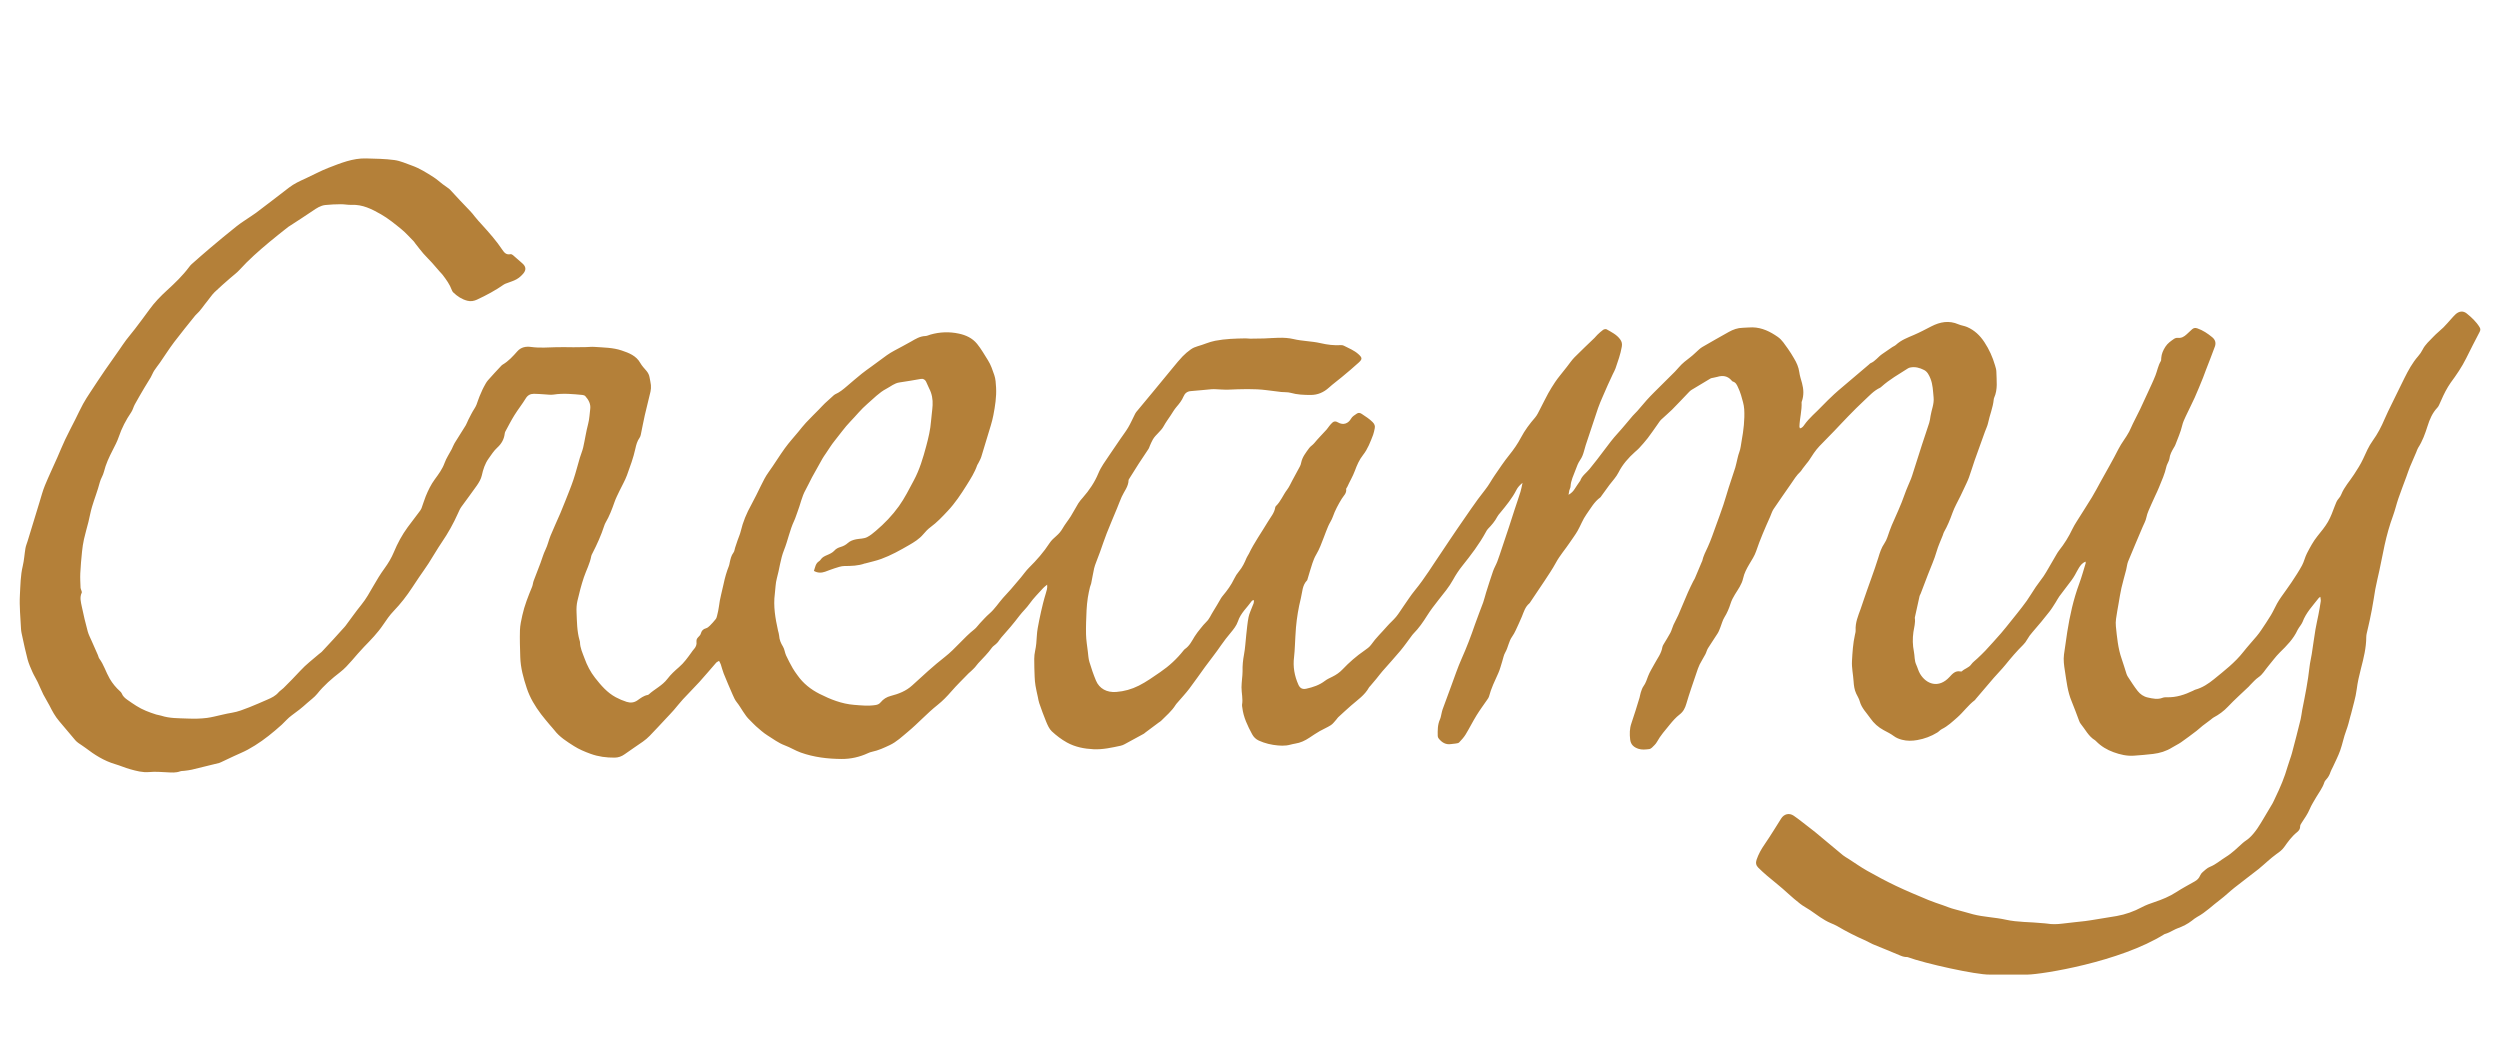 <?xml version="1.0" encoding="utf-8"?>
<!-- Generator: Adobe Illustrator 25.4.1, SVG Export Plug-In . SVG Version: 6.00 Build 0)  -->
<svg version="1.1" id="Layer_1" xmlns="http://www.w3.org/2000/svg" xmlns:xlink="http://www.w3.org/1999/xlink" x="0px" y="0px"
	 viewBox="0 0 443.906 188.999" style="enable-background:new 0 0 443.906 188.999;" xml:space="preserve">
<style type="text/css">
	.st0{fill:#EFEDE6;}
	.st1{fill:#EFEDE5;}
	.st2{fill:#B48039;}
	.st3{fill:#AD8246;}
	.st4{fill:none;stroke:#B48039;stroke-width:0.999;stroke-miterlimit:10;}
	.st5{fill:#FF00FF;}
	.st6{fill:#00FFFF;}
	.st7{fill:#606060;}
	.st8{fill:#A7834F;}
</style>
<g id="Bittercube-Flavors-24_00000017475970479817629760000003296150728680224147_">
	<g>
		<path class="st2" d="M412.003,105.972c-0.15,0.11-0.227,0.144-0.272,0.202
			c-1.052,1.361-2.273,2.607-2.887,4.267c-0.086,0.231-0.247,0.435-0.382,0.647
			c-0.165,0.259-0.375,0.496-0.501,0.772c-0.726,1.584-1.915,2.784-3.14,3.98
			c-0.772,0.754-1.395,1.659-2.1,2.483c-0.555,0.649-0.947,1.422-1.697,1.926
			c-0.549,0.369-0.983,0.907-1.466,1.373c-0.1,0.097-0.182,0.213-0.282,0.31
			c-1.225,1.173-2.5,2.298-3.661,3.531c-0.763,0.81-1.621,1.432-2.586,1.947
			c-0.17,0.09-0.307,0.24-0.463,0.357c-0.489,0.368-0.988,0.724-1.469,1.102
			c-0.371,0.291-0.707,0.627-1.083,0.912c-0.905,0.686-1.811,1.373-2.743,2.022
			c-0.501,0.348-1.069,0.599-1.587,0.926c-1.036,0.653-2.177,0.996-3.375,1.14
			c-1.135,0.137-2.275,0.228-3.416,0.31c-1.249,0.089-2.446-0.2-3.606-0.619
			c-1.165-0.421-2.216-1.049-3.092-1.944c-0.059-0.06-0.115-0.128-0.185-0.17
			c-1.178-0.702-1.739-1.942-2.57-2.946c-0.121-0.147-0.199-0.337-0.269-0.518
			c-0.44-1.144-0.839-2.305-1.316-3.433c-0.736-1.741-0.919-3.597-1.207-5.432
			c-0.151-0.965-0.29-1.939-0.159-2.919c0.177-1.328,0.368-2.654,0.576-3.977
			c0.46-2.928,1.1-5.809,2.132-8.598c0.435-1.174,0.76-2.389,1.131-3.587
			c0.022-0.071,0.003-0.155,0.003-0.309c-0.578,0.204-0.888,0.628-1.168,1.058
			c-0.274,0.42-0.482,0.881-0.735,1.315c-0.182,0.313-0.373,0.623-0.59,0.913
			c-0.718,0.96-1.459,1.903-2.171,2.868c-0.247,0.335-0.427,0.718-0.654,1.068
			c-0.362,0.561-0.702,1.142-1.116,1.663c-0.969,1.223-1.946,2.443-2.984,3.606
			c-0.376,0.421-0.693,0.853-0.967,1.338c-0.19,0.337-0.425,0.665-0.701,0.936
			c-1.137,1.118-2.166,2.327-3.168,3.565c-0.649,0.802-1.386,1.532-2.062,2.312
			c-1.076,1.242-2.135,2.5-3.201,3.752c-0.054,0.064-0.09,0.149-0.154,0.197
			c-1.188,0.884-2.029,2.12-3.138,3.088c-0.86,0.75-1.68,1.54-2.722,2.052
			c-0.294,0.145-0.516,0.43-0.8,0.605c-1.103,0.679-2.301,1.127-3.576,1.347
			c-0.906,0.156-1.818,0.179-2.719-0.061c-0.513-0.137-0.988-0.318-1.433-0.65
			c-0.553-0.414-1.188-0.723-1.801-1.051c-0.956-0.512-1.76-1.234-2.356-2.099
			c-0.672-0.976-1.574-1.818-1.896-3.03c-0.127-0.478-0.415-0.912-0.628-1.367
			c-0.326-0.696-0.419-1.45-0.466-2.197c-0.074-1.195-0.349-2.371-0.282-3.58
			c0.087-1.558,0.179-3.113,0.521-4.642c0.061-0.272,0.142-0.553,0.127-0.825
			c-0.074-1.355,0.443-2.563,0.892-3.791c0.211-0.576,0.394-1.162,0.593-1.743
			c0.189-0.552,0.379-1.103,0.573-1.652c0.241-0.684,0.492-1.364,0.73-2.049
			c0.421-1.212,0.871-2.415,1.239-3.643c0.266-0.889,0.548-1.776,1.07-2.532
			c0.477-0.691,0.645-1.476,0.932-2.227c0.129-0.338,0.248-0.68,0.391-1.012
			c0.786-1.816,1.642-3.6,2.286-5.477c0.324-0.944,0.76-1.85,1.131-2.778
			c0.144-0.361,0.253-0.737,0.371-1.108c0.534-1.671,1.059-3.345,1.6-5.014
			c0.411-1.269,0.855-2.527,1.257-3.798c0.125-0.394,0.172-0.813,0.237-1.224
			c0.174-1.095,0.659-2.131,0.543-3.285c-0.114-1.134-0.125-2.287-0.561-3.358
			c-0.24-0.59-0.538-1.215-1.121-1.515c-0.772-0.397-1.616-0.638-2.511-0.438
			c-0.134,0.03-0.27,0.086-0.386,0.16c-1.596,1.018-3.248,1.956-4.668,3.228
			c-0.083,0.074-0.167,0.157-0.266,0.202c-1.117,0.514-1.912,1.436-2.791,2.242
			c-0.985,0.903-1.918,1.863-2.854,2.817c-0.84,0.856-1.648,1.743-2.48,2.606
			c-0.871,0.904-1.765,1.786-2.629,2.696c-0.731,0.771-1.299,1.668-1.869,2.561
			c-0.118,0.184-0.271,0.346-0.407,0.519c-0.238,0.305-0.478,0.61-0.712,0.918
			c-0.135,0.178-0.234,0.392-0.396,0.54c-0.689,0.63-1.164,1.418-1.684,2.176
			c-1.022,1.491-2.077,2.96-3.081,4.464c-0.275,0.411-0.412,0.914-0.616,1.373
			c-0.897,2.011-1.781,4.024-2.483,6.118c-0.271,0.807-0.767,1.545-1.206,2.287
			c-0.471,0.797-0.902,1.596-1.1,2.518c-0.231,1.075-0.898,1.954-1.458,2.871
			c-0.32,0.524-0.59,1.035-0.779,1.636c-0.262,0.831-0.608,1.653-1.084,2.416
			c-0.332,0.532-0.477,1.178-0.716,1.769c-0.145,0.359-0.271,0.735-0.474,1.06
			c-0.561,0.898-1.173,1.764-1.731,2.665c-0.202,0.326-0.28,0.727-0.461,1.07
			c-0.324,0.614-0.711,1.195-1.017,1.817c-0.233,0.474-0.395,0.984-0.564,1.487
			c-0.612,1.821-1.262,3.633-1.798,5.477c-0.229,0.787-0.535,1.403-1.204,1.917
			c-0.654,0.503-1.215,1.146-1.741,1.79c-0.808,0.989-1.66,1.948-2.282,3.082
			c-0.21,0.382-0.564,0.691-0.88,1.004c-0.131,0.13-0.331,0.242-0.511,0.263
			c-0.634,0.073-1.279,0.153-1.903-0.059c-0.791-0.269-1.351-0.726-1.454-1.643
			c-0.11-0.984-0.114-1.93,0.222-2.888c0.525-1.501,0.973-3.029,1.444-4.549
			c0.091-0.292,0.112-0.607,0.212-0.896c0.135-0.391,0.252-0.813,0.491-1.137
			c0.41-0.554,0.584-1.184,0.825-1.807c0.288-0.746,0.736-1.429,1.114-2.14
			c0.52-0.979,1.238-1.863,1.413-3.007c0.028-0.184,0.144-0.36,0.241-0.526
			c0.393-0.671,0.822-1.322,1.183-2.01c0.231-0.44,0.34-0.942,0.546-1.398
			c0.262-0.582,0.591-1.135,0.846-1.719c0.588-1.347,1.138-2.71,1.724-4.058
			c0.288-0.664,0.619-1.31,0.936-1.961c0.085-0.175,0.21-0.333,0.286-0.511
			c0.415-0.972,0.821-1.948,1.231-2.922c0.022-0.051,0.064-0.097,0.075-0.149
			c0.194-0.909,0.629-1.714,1.013-2.551c0.555-1.213,0.973-2.49,1.434-3.745
			c0.452-1.231,0.902-2.463,1.32-3.706c0.336-1.002,0.613-2.024,0.934-3.03
			c0.382-1.195,0.787-2.383,1.175-3.576c0.077-0.237,0.122-0.485,0.185-0.728
			c0.176-0.67,0.279-1.352,0.529-2.012c0.243-0.642,0.296-1.358,0.421-2.043
			c0.335-1.846,0.562-3.709,0.452-5.582c-0.05-0.844-0.338-1.68-0.565-2.506
			c-0.132-0.48-0.34-0.943-0.546-1.399c-0.195-0.432-0.395-0.872-0.925-1.014
			c-0.093-0.025-0.169-0.137-0.241-0.219c-0.696-0.789-1.552-0.894-2.509-0.604
			c-0.212,0.064-0.434,0.095-0.65,0.146c-0.189,0.045-0.4,0.056-0.561,0.15
			c-1.128,0.662-2.248,1.339-3.364,2.02c-0.165,0.101-0.312,0.238-0.447,0.379
			c-1.006,1.045-1.991,2.11-3.015,3.137c-0.61,0.612-1.292,1.153-1.914,1.754
			c-0.256,0.247-0.444,0.566-0.654,0.859c-0.581,0.81-1.134,1.641-1.741,2.431
			c-0.475,0.618-1.005,1.195-1.528,1.775c-0.223,0.247-0.487,0.457-0.736,0.679
			c-1.173,1.05-2.211,2.225-2.917,3.63c-0.424,0.844-1.066,1.488-1.615,2.219
			c-0.485,0.645-0.95,1.306-1.424,1.96c-0.065,0.09-0.115,0.202-0.201,0.264
			c-1.092,0.785-1.715,1.968-2.47,3.018c-0.642,0.894-1.021,1.973-1.573,2.937
			c-0.4,0.698-0.895,1.342-1.342,2.013c-0.818,1.227-1.803,2.334-2.511,3.646
			c-0.595,1.101-1.308,2.14-1.994,3.19c-0.823,1.258-1.673,2.499-2.512,3.746
			c-0.062,0.092-0.115,0.198-0.198,0.267c-0.748,0.623-0.991,1.527-1.338,2.375
			c-0.169,0.412-0.344,0.823-0.538,1.223c-0.376,0.774-0.681,1.604-1.176,2.295
			c-0.622,0.868-0.706,1.932-1.232,2.827c-0.275,0.468-0.359,1.049-0.531,1.578
			c-0.223,0.688-0.389,1.403-0.685,2.058c-0.621,1.372-1.282,2.723-1.665,4.189
			c-0.047,0.181-0.173,0.347-0.281,0.506c-0.643,0.945-1.331,1.861-1.929,2.833
			c-0.684,1.111-1.264,2.287-1.943,3.401c-0.314,0.514-0.735,0.97-1.153,1.409
			c-0.132,0.138-0.407,0.156-0.622,0.195c-0.274,0.05-0.555,0.057-0.831,0.098
			c-0.933,0.139-1.608-0.294-2.162-0.978c-0.099-0.122-0.178-0.299-0.181-0.453
			c-0.019-1.005-0.036-2.008,0.396-2.961c0.158-0.349,0.2-0.75,0.296-1.126
			c0.055-0.216,0.097-0.437,0.173-0.646c0.505-1.386,1.013-2.771,1.529-4.153
			c0.603-1.615,1.141-3.261,1.843-4.832c0.891-1.992,1.666-4.02,2.37-6.083
			c0.45-1.32,0.99-2.609,1.463-3.921c0.207-0.575,0.334-1.178,0.519-1.762
			c0.404-1.277,0.802-2.557,1.244-3.822c0.2-0.572,0.526-1.099,0.741-1.667
			c0.315-0.832,0.584-1.682,0.868-2.526c0.409-1.217,0.819-2.434,1.221-3.653
			c0.331-1.006,0.647-2.018,0.977-3.025c0.347-1.06,0.718-2.113,1.05-3.179
			c0.147-0.473,0.224-0.968,0.366-1.603c-0.501,0.419-0.846,0.789-1.076,1.243
			c-0.761,1.506-1.83,2.79-2.891,4.082c-0.177,0.215-0.374,0.425-0.501,0.669
			c-0.428,0.822-1.017,1.514-1.661,2.169c-0.153,0.156-0.265,0.359-0.371,0.554
			c-1.174,2.173-2.672,4.116-4.207,6.04c-0.607,0.761-1.152,1.585-1.619,2.439
			c-0.717,1.312-1.677,2.433-2.592,3.595c-0.707,0.898-1.411,1.808-2.017,2.775
			c-0.715,1.142-1.471,2.24-2.422,3.197c-0.079,0.079-0.152,0.164-0.219,0.254
			c-0.701,0.933-1.363,1.899-2.109,2.795c-1.031,1.238-2.129,2.419-3.187,3.635
			c-0.383,0.44-0.727,0.914-1.098,1.365c-0.351,0.428-0.714,0.846-1.072,1.268
			c-0.072,0.085-0.165,0.158-0.218,0.254c-0.757,1.376-2.046,2.222-3.186,3.218
			c-0.776,0.678-1.532,1.379-2.291,2.077c-0.121,0.112-0.2,0.268-0.313,0.39
			c-0.317,0.343-0.593,0.754-0.973,1.002c-0.629,0.41-1.34,0.69-1.992,1.067
			c-0.626,0.361-1.227,0.767-1.829,1.168c-0.775,0.517-1.592,0.909-2.527,1.047
			c-0.523,0.078-1.032,0.267-1.556,0.327c-0.492,0.057-0.999,0.044-1.495,0.001
			c-1.173-0.102-2.309-0.369-3.389-0.857c-0.533-0.241-0.929-0.629-1.197-1.127
			c-0.808-1.501-1.555-3.029-1.75-4.757c-0.019-0.166-0.072-0.34-0.044-0.499
			c0.182-1.039-0.098-2.059-0.098-3.089c-0-0.499,0.062-0.998,0.097-1.497
			c0.032-0.446,0.102-0.892,0.091-1.336c-0.024-1.009,0.067-1.994,0.258-2.991
			c0.219-1.145,0.264-2.323,0.397-3.484c0.121-1.054,0.207-2.116,0.41-3.155
			c0.127-0.647,0.449-1.255,0.67-1.886c0.123-0.351,0.377-0.68,0.242-1.155
			c-0.142,0.068-0.271,0.087-0.323,0.161c-0.847,1.193-1.991,2.161-2.475,3.635
			c-0.243,0.74-0.782,1.412-1.292,2.028c-0.588,0.71-1.161,1.417-1.681,2.183
			c-0.905,1.336-1.923,2.595-2.878,3.898c-0.938,1.28-1.83,2.594-2.791,3.855
			c-0.64,0.84-1.368,1.613-2.056,2.417c-0.127,0.149-0.268,0.29-0.37,0.455
			c-0.682,1.11-1.689,1.923-2.585,2.836c-0.115,0.117-0.272,0.191-0.406,0.29
			c-0.782,0.582-1.564,1.165-2.345,1.749c-0.111,0.083-0.209,0.19-0.329,0.256
			c-1.125,0.619-2.251,1.236-3.383,1.842c-0.22,0.118-0.458,0.222-0.7,0.273
			c-1.586,0.337-3.18,0.702-4.809,0.626c-1.65-0.077-3.287-0.392-4.742-1.2
			c-0.965-0.536-1.871-1.225-2.68-1.978c-0.467-0.435-0.75-1.108-1.008-1.719
			c-0.455-1.079-0.837-2.19-1.227-3.295c-0.12-0.339-0.167-0.704-0.243-1.059
			c-0.146-0.681-0.311-1.359-0.424-2.045c-0.086-0.521-0.129-1.051-0.15-1.579
			c-0.042-1.058-0.074-2.117-0.072-3.175c0.001-0.47,0.053-0.949,0.154-1.409
			c0.193-0.878,0.263-1.759,0.305-2.657c0.044-0.939,0.247-1.874,0.427-2.801
			c0.197-1.012,0.438-2.017,0.681-3.02c0.144-0.593,0.325-1.178,0.495-1.765
			c0.129-0.446,0.305-0.884,0.227-1.521c-0.296,0.252-0.521,0.404-0.697,0.599
			c-0.82,0.912-1.711,1.776-2.412,2.773c-0.548,0.781-1.251,1.407-1.813,2.15
			c-1.011,1.338-2.094,2.608-3.213,3.853c-0.221,0.246-0.387,0.541-0.593,0.801
			c-0.117,0.147-0.263,0.273-0.402,0.401c-0.225,0.206-0.504,0.371-0.675,0.613
			c-0.711,1.008-1.598,1.857-2.427,2.758c-0.207,0.225-0.373,0.488-0.579,0.715
			c-0.221,0.244-0.463,0.468-0.702,0.695c-0.141,0.134-0.302,0.249-0.437,0.389
			c-1.028,1.063-2.095,2.093-3.062,3.209c-0.754,0.87-1.546,1.69-2.443,2.401
			c-1.863,1.477-3.452,3.255-5.275,4.768c-1.024,0.85-2.004,1.794-3.228,2.37
			c-1.008,0.474-2.023,0.947-3.129,1.175c-0.244,0.05-0.486,0.138-0.713,0.243
			c-1.492,0.691-3.064,1.048-4.7,1.037c-2.47-0.017-4.912-0.306-7.251-1.141
			c-0.966-0.345-1.851-0.912-2.814-1.267c-1.148-0.424-2.1-1.162-3.115-1.793
			c-0.727-0.452-1.365-1.051-2.019-1.612c-0.378-0.325-0.696-0.718-1.063-1.057
			c-0.998-0.92-1.524-2.183-2.36-3.223c-0.308-0.384-0.515-0.861-0.716-1.318
			c-0.549-1.251-1.085-2.507-1.596-3.774c-0.208-0.516-0.33-1.067-0.508-1.596
			c-0.068-0.202-0.187-0.388-0.313-0.641c-0.214,0.136-0.402,0.205-0.518,0.337
			c-0.993,1.128-1.954,2.286-2.964,3.399c-0.953,1.051-1.967,2.045-2.928,3.089
			c-0.566,0.614-1.071,1.283-1.621,1.912c-0.439,0.501-0.903,0.98-1.358,1.467
			c-0.972,1.039-1.936,2.087-2.926,3.108c-0.364,0.376-0.772,0.719-1.199,1.023
			c-1.069,0.76-2.176,1.467-3.236,2.238c-0.548,0.399-1.142,0.605-1.792,0.61
			c-1.457,0.012-2.872-0.167-4.27-0.675c-1.033-0.376-2.043-0.797-2.951-1.376
			c-1.261-0.804-2.556-1.602-3.489-2.83c-0.253-0.333-0.552-0.63-0.819-0.952
			c-0.515-0.621-1.043-1.233-1.529-1.876c-1.065-1.409-1.975-2.915-2.534-4.597
			c-0.599-1.802-1.109-3.635-1.164-5.553c-0.046-1.59-0.106-3.183-0.056-4.771
			c0.028-0.883,0.229-1.768,0.421-2.636c0.387-1.75,1.05-3.409,1.734-5.061
			c0.137-0.331,0.148-0.712,0.273-1.05c0.395-1.07,0.821-2.128,1.224-3.195
			c0.295-0.781,0.51-1.6,0.878-2.345c0.4-0.81,0.57-1.689,0.908-2.509
			c0.552-1.341,1.167-2.656,1.741-3.987c0.309-0.716,0.597-1.441,0.88-2.167
			c0.487-1.247,1.006-2.483,1.431-3.751c0.433-1.292,0.762-2.618,1.15-3.925
			c0.183-0.614,0.449-1.208,0.59-1.83c0.315-1.388,0.514-2.804,0.879-4.177
			c0.233-0.878,0.253-1.765,0.369-2.647c0.117-0.891-0.297-1.633-0.873-2.276
			c-0.115-0.128-0.342-0.197-0.525-0.214c-1.696-0.159-3.389-0.331-5.096-0.065
			c-0.541,0.084-1.112-0.017-1.669-0.043c-0.613-0.029-1.227-0.098-1.84-0.094
			c-0.615,0.004-1.092,0.233-1.447,0.816c-0.622,1.021-1.375,1.96-2.006,2.976
			c-0.586,0.941-1.087,1.935-1.618,2.91c-0.064,0.118-0.099,0.261-0.114,0.396
			c-0.112,0.99-0.591,1.798-1.306,2.447c-0.632,0.574-1.069,1.284-1.555,1.962
			c-0.645,0.9-0.967,1.917-1.205,2.997c-0.139,0.631-0.504,1.242-0.878,1.785
			c-0.88,1.278-1.839,2.502-2.739,3.767c-0.256,0.36-0.438,0.779-0.62,1.186
			c-0.797,1.787-1.744,3.485-2.849,5.104c-0.831,1.218-1.557,2.508-2.357,3.749
			c-0.543,0.842-1.136,1.651-1.699,2.48c-0.408,0.6-0.809,1.205-1.206,1.813
			c-0.976,1.494-2.061,2.895-3.304,4.186c-0.711,0.738-1.302,1.603-1.878,2.457
			c-0.974,1.444-2.182,2.673-3.387,3.913c-0.756,0.778-1.45,1.618-2.167,2.434
			c-0.644,0.733-1.289,1.45-2.074,2.055c-1.481,1.141-2.891,2.362-4.069,3.841
			c-0.498,0.624-1.194,1.089-1.791,1.636c-0.862,0.789-1.774,1.51-2.729,2.188
			c-0.651,0.462-1.174,1.102-1.765,1.65c-0.387,0.359-0.791,0.7-1.194,1.042
			c-1.511,1.285-3.107,2.453-4.853,3.398c-0.783,0.424-1.616,0.754-2.424,1.132
			c-0.781,0.364-1.559,0.735-2.339,1.102c-0.099,0.047-0.199,0.099-0.304,0.125
			c-1.622,0.402-3.242,0.808-4.868,1.193c-0.432,0.102-0.88,0.141-1.322,0.202
			c-0.248,0.035-0.516,0.011-0.745,0.094c-0.762,0.28-1.532,0.215-2.319,0.168
			c-1.06-0.063-2.132-0.133-3.184-0.041c-1.183,0.104-2.274-0.199-3.37-0.504
			c-0.912-0.254-1.785-0.644-2.693-0.911c-1.964-0.579-3.644-1.656-5.248-2.883
			c-0.398-0.305-0.834-0.56-1.241-0.853c-0.201-0.145-0.398-0.307-0.558-0.495
			c-0.959-1.126-1.898-2.268-2.86-3.39c-0.717-0.837-1.236-1.788-1.723-2.767
			c-0.335-0.672-0.762-1.299-1.099-1.97c-0.363-0.722-0.655-1.479-1.006-2.207
			c-0.29-0.602-0.653-1.169-0.924-1.778c-0.327-0.736-0.656-1.483-0.866-2.257
			c-0.358-1.319-0.629-2.662-0.924-3.998c-0.102-0.463-0.218-0.931-0.241-1.401
			c-0.098-2.009-0.309-4.027-0.199-6.027c0.095-1.715,0.099-3.455,0.509-5.156
			c0.247-1.025,0.298-2.096,0.476-3.14c0.073-0.426,0.251-0.834,0.379-1.251
			c0.709-2.322,1.414-4.644,2.128-6.965c0.303-0.986,0.563-1.992,0.954-2.943
			c0.69-1.675,1.471-3.313,2.205-4.971c0.463-1.045,0.884-2.111,1.374-3.143
			c0.574-1.209,1.205-2.392,1.806-3.588c0.462-0.918,0.89-1.854,1.381-2.757
			c0.384-0.705,0.827-1.38,1.268-2.053c0.857-1.307,1.719-2.612,2.601-3.902
			c0.85-1.243,1.729-2.466,2.593-3.699c0.399-0.569,0.776-1.155,1.195-1.71
			c0.504-0.667,1.056-1.299,1.562-1.964c0.877-1.153,1.75-2.311,2.599-3.486
			c0.904-1.251,1.972-2.345,3.108-3.383c1.4-1.279,2.768-2.591,3.906-4.119
			c0.133-0.178,0.275-0.356,0.44-0.502c1.086-0.957,2.167-1.92,3.275-2.852
			c1.559-1.311,3.12-2.621,4.717-3.884c0.83-0.657,1.741-1.213,2.615-1.814
			c0.276-0.19,0.562-0.366,0.828-0.568c1.955-1.488,3.916-2.97,5.855-4.478
			c0.915-0.712,1.951-1.177,2.993-1.651c1.344-0.612,2.641-1.337,4.015-1.866
			c2.158-0.831,4.32-1.737,6.701-1.671c1.675,0.047,3.361,0.063,5.016,0.287
			c1.06,0.143,2.079,0.619,3.105,0.981c1.378,0.487,2.607,1.268,3.83,2.046
			c0.586,0.373,1.104,0.852,1.659,1.276c0.287,0.219,0.589,0.42,0.882,0.632
			c0.135,0.098,0.279,0.19,0.391,0.31c1.183,1.263,2.338,2.554,3.556,3.782
			c0.314,0.317,0.574,0.65,0.842,0.997c0.407,0.528,0.872,1.013,1.32,1.509
			c1.272,1.407,2.534,2.823,3.585,4.41c0.341,0.516,0.715,0.925,1.425,0.772
			c0.133-0.029,0.331,0.065,0.447,0.163c0.55,0.462,1.072,0.957,1.622,1.418
			c0.686,0.574,0.797,1.176,0.217,1.863c-0.334,0.395-0.746,0.758-1.193,1.011
			c-0.525,0.298-1.127,0.461-1.695,0.685c-0.181,0.071-0.378,0.121-0.534,0.23
			c-1.511,1.061-3.134,1.927-4.802,2.703c-0.525,0.244-1.1,0.35-1.707,0.193
			c-0.981-0.253-1.781-0.79-2.497-1.474c-0.115-0.11-0.203-0.267-0.258-0.419
			c-0.368-1.01-0.993-1.865-1.634-2.708c-0.151-0.199-0.34-0.369-0.505-0.559
			c-0.456-0.523-0.899-1.058-1.366-1.572c-0.505-0.556-1.051-1.075-1.543-1.642
			c-0.508-0.585-0.972-1.208-1.453-1.817c-0.087-0.109-0.149-0.241-0.246-0.338
			c-0.727-0.731-1.407-1.521-2.202-2.169c-1.165-0.95-2.346-1.919-3.645-2.659
			c-1.591-0.907-3.251-1.757-5.197-1.668c-0.634,0.029-1.275-0.118-1.912-0.112
			c-0.919,0.008-1.841,0.045-2.755,0.14c-0.856,0.09-1.556,0.564-2.256,1.044
			c-1.357,0.929-2.746,1.809-4.123,2.708c-0.07,0.046-0.147,0.083-0.212,0.135
			c-1.111,0.888-2.237,1.759-3.328,2.672c-1.86,1.557-3.688,3.15-5.319,4.958
			c-0.482,0.535-1.087,0.958-1.629,1.439c-0.938,0.831-1.898,1.64-2.795,2.514
			c-0.495,0.482-0.867,1.087-1.314,1.62c-0.658,0.784-1.186,1.676-1.962,2.362
			c-0.063,0.055-0.123,0.115-0.175,0.18c-1.249,1.567-2.527,3.111-3.733,4.71
			c-0.89,1.18-1.68,2.435-2.523,3.65c-0.333,0.48-0.713,0.929-1.026,1.421
			c-0.238,0.373-0.386,0.803-0.608,1.187c-0.363,0.626-0.764,1.23-1.131,1.854
			c-0.578,0.982-1.156,1.965-1.704,2.964c-0.24,0.437-0.344,0.958-0.621,1.365
			c-0.933,1.367-1.687,2.81-2.219,4.383c-0.275,0.813-0.684,1.586-1.077,2.354
			c-0.636,1.239-1.232,2.495-1.559,3.853c-0.157,0.653-0.555,1.189-0.726,1.849
			c-0.382,1.477-0.951,2.905-1.39,4.369c-0.263,0.879-0.414,1.79-0.635,2.682
			c-0.255,1.023-0.56,2.035-0.79,3.063c-0.163,0.727-0.271,1.471-0.347,2.213
			c-0.13,1.277-0.247,2.558-0.308,3.84c-0.041,0.86,0.016,1.725,0.048,2.588
			c0.006,0.157,0.105,0.308,0.148,0.466c0.035,0.128,0.112,0.292,0.065,0.389
			c-0.407,0.827-0.155,1.663,0.006,2.468c0.296,1.477,0.66,2.943,1.05,4.398
			c0.156,0.584,0.451,1.131,0.694,1.69c0.367,0.844,0.747,1.683,1.116,2.526
			c0.09,0.204,0.12,0.447,0.248,0.621c0.806,1.089,1.172,2.404,1.845,3.56
			c0.495,0.85,1.112,1.598,1.846,2.253c0.121,0.108,0.244,0.241,0.3,0.388
			c0.191,0.499,0.576,0.821,0.984,1.115c0.521,0.375,1.058,0.729,1.598,1.076
			c1.088,0.699,2.289,1.145,3.512,1.535c0.292,0.093,0.606,0.115,0.897,0.21
			c1.512,0.495,3.075,0.446,4.637,0.509c1.177,0.048,2.343,0.04,3.508-0.111
			c0.413-0.054,0.822-0.141,1.229-0.229c1.061-0.229,2.113-0.515,3.183-0.687
			c1.091-0.176,2.096-0.587,3.108-0.978c1.092-0.422,2.156-0.916,3.234-1.374
			c0.723-0.307,1.413-0.651,1.943-1.267c0.251-0.291,0.608-0.489,0.881-0.764
			c1-1.009,2.013-2.008,2.968-3.058c1.02-1.122,2.229-2.022,3.365-3.009
			c0.147-0.128,0.325-0.225,0.458-0.365c0.689-0.73,1.371-1.467,2.05-2.207
			c0.565-0.616,1.121-1.239,1.681-1.859c0.168-0.186,0.348-0.364,0.499-0.564
			c0.937-1.247,1.828-2.531,2.811-3.74c0.831-1.022,1.456-2.155,2.106-3.287
			c0.618-1.076,1.255-2.144,1.995-3.154c0.654-0.894,1.241-1.871,1.664-2.892
			c0.654-1.577,1.453-3.055,2.455-4.427c0.672-0.92,1.375-1.818,2.058-2.731
			c0.149-0.199,0.311-0.403,0.397-0.631c0.264-0.699,0.463-1.424,0.745-2.115
			c0.432-1.06,0.927-2.087,1.611-3.02c0.672-0.917,1.351-1.821,1.747-2.928
			c0.305-0.854,0.842-1.625,1.265-2.439c0.179-0.345,0.299-0.725,0.5-1.055
			c0.651-1.066,1.337-2.111,1.989-3.177c0.187-0.307,0.289-0.664,0.457-0.985
			c0.349-0.669,0.674-1.355,1.087-1.983c0.3-0.456,0.474-0.935,0.631-1.445
			c0.154-0.504,0.387-0.984,0.595-1.471c0.131-0.307,0.263-0.617,0.425-0.908
			c0.228-0.41,0.437-0.845,0.74-1.195c0.764-0.884,1.574-1.727,2.369-2.583
			c0.075-0.081,0.162-0.159,0.257-0.214c1.028-0.601,1.814-1.473,2.589-2.348
			c0.67-0.757,1.519-0.907,2.443-0.782c1.535,0.208,3.067,0.083,4.602,0.04
			c0.975-0.027,1.951,0.012,2.927,0.012c0.753-0,1.506-0.013,2.258-0.027
			c0.474-0.009,0.952-0.073,1.422-0.038c1.641,0.12,3.312,0.107,4.887,0.641
			c1.29,0.437,2.582,0.92,3.317,2.242c0.281,0.505,0.709,0.931,1.084,1.382
			c0.294,0.353,0.49,0.739,0.556,1.198c0.064,0.442,0.196,0.876,0.23,1.319
			c0.029,0.383,0.012,0.786-0.073,1.16c-0.322,1.411-0.697,2.81-1.018,4.221
			c-0.259,1.138-0.464,2.289-0.705,3.431c-0.039,0.187-0.102,0.387-0.212,0.538
			c-0.425,0.583-0.606,1.27-0.752,1.942c-0.352,1.617-0.927,3.161-1.488,4.705
			c-0.35,0.962-0.888,1.856-1.328,2.786c-0.31,0.655-0.649,1.302-0.886,1.983
			c-0.44,1.265-0.913,2.51-1.593,3.67c-0.098,0.167-0.171,0.353-0.231,0.538
			c-0.552,1.705-1.288,3.33-2.107,4.92c-0.076,0.148-0.168,0.3-0.196,0.46
			c-0.234,1.333-0.887,2.518-1.313,3.78c-0.463,1.373-0.821,2.785-1.149,4.198
			c-0.15,0.645-0.182,1.336-0.153,2.001c0.072,1.67,0.068,3.353,0.535,4.982
			c0.031,0.107,0.075,0.217,0.076,0.326c0.011,1.035,0.467,1.946,0.807,2.886
			c0.448,1.238,1.047,2.404,1.864,3.445c1.053,1.342,2.156,2.643,3.692,3.463
			c0.613,0.327,1.263,0.607,1.925,0.815c0.654,0.205,1.31,0.16,1.917-0.269
			c0.566-0.4,1.122-0.842,1.841-0.959c0.052-0.009,0.109-0.038,0.148-0.075
			c1.065-0.977,2.426-1.582,3.332-2.779c0.584-0.772,1.317-1.446,2.055-2.081
			c0.882-0.759,1.54-1.687,2.209-2.614c0.131-0.181,0.252-0.372,0.404-0.534
			c0.362-0.389,0.57-0.824,0.494-1.368c-0.008-0.055-0.002-0.111-0.002-0.167
			c0.001-0.576,0.631-0.777,0.762-1.258c0.139-0.509,0.399-0.821,0.927-0.96
			c0.252-0.066,0.489-0.268,0.682-0.46c0.373-0.371,0.727-0.765,1.053-1.178
			c0.131-0.166,0.189-0.402,0.238-0.615c0.125-0.542,0.268-1.085,0.329-1.636
			c0.151-1.36,0.551-2.664,0.828-3.996c0.229-1.099,0.531-2.164,0.948-3.203
			c0.072-0.179,0.09-0.38,0.133-0.57c0.143-0.625,0.257-1.249,0.673-1.785
			c0.176-0.226,0.193-0.575,0.288-0.866c0.148-0.45,0.297-0.9,0.452-1.348
			c0.182-0.526,0.421-1.038,0.547-1.577c0.392-1.67,1.049-3.223,1.883-4.718
			c0.61-1.095,1.137-2.236,1.698-3.359c0.41-0.822,0.806-1.641,1.353-2.396
			c1.013-1.399,1.903-2.887,2.917-4.285c0.734-1.013,1.584-1.941,2.384-2.907
			c0.443-0.535,0.864-1.091,1.339-1.598c0.759-0.811,1.555-1.587,2.333-2.38
			c0.35-0.357,0.682-0.734,1.044-1.078c0.524-0.497,1.067-0.973,1.605-1.456
			c0.062-0.055,0.133-0.105,0.209-0.138c0.781-0.338,1.425-0.871,2.063-1.419
			c0.887-0.763,1.778-1.522,2.687-2.259c0.54-0.438,1.118-0.828,1.678-1.241
			c0.92-0.677,1.832-1.364,2.762-2.026c0.408-0.29,0.843-0.545,1.282-0.787
			c0.999-0.551,2.022-1.061,3.008-1.633c0.801-0.465,1.575-0.948,2.547-0.981
			c0.297-0.01,0.588-0.167,0.883-0.252c1.673-0.482,3.386-0.536,5.063-0.174
			c1.221,0.263,2.378,0.774,3.226,1.815c0.746,0.915,1.308,1.938,1.937,2.924
			c0.519,0.815,0.806,1.721,1.115,2.607c0.242,0.696,0.28,1.478,0.322,2.226
			c0.091,1.657-0.171,3.288-0.481,4.908c-0.115,0.602-0.271,1.199-0.445,1.787
			c-0.555,1.875-1.118,3.747-1.702,5.613c-0.123,0.394-0.346,0.758-0.528,1.134
			c-0.061,0.125-0.159,0.234-0.204,0.364c-0.439,1.274-1.166,2.405-1.868,3.531
			c-1.002,1.605-2.05,3.182-3.361,4.579c-0.958,1.021-1.904,2.032-3.04,2.864
			c-0.489,0.358-0.916,0.82-1.31,1.287c-0.701,0.832-1.618,1.392-2.523,1.915
			c-1.591,0.92-3.206,1.824-4.942,2.455c-0.915,0.333-1.879,0.533-2.821,0.793
			c-0.026,0.007-0.058-0.002-0.083,0.007c-1.174,0.428-2.391,0.448-3.624,0.455
			c-0.596,0.004-1.198,0.241-1.784,0.418c-0.559,0.169-1.097,0.409-1.651,0.597
			c-0.654,0.222-1.301,0.243-1.977-0.146c0.224-0.635,0.274-1.319,0.91-1.721
			c0.115-0.072,0.219-0.179,0.293-0.293c0.276-0.424,0.694-0.61,1.142-0.801
			c0.455-0.194,0.951-0.419,1.269-0.773c0.326-0.363,0.68-0.535,1.114-0.662
			c0.48-0.141,0.906-0.353,1.301-0.71c0.391-0.354,0.902-0.548,1.487-0.661
			c0.641-0.123,1.344-0.083,1.927-0.377c0.563-0.284,1.067-0.706,1.554-1.119
			c1.535-1.301,2.917-2.736,4.098-4.383c1.031-1.439,1.801-3.009,2.633-4.554
			c1.04-1.93,1.652-4.011,2.215-6.112c0.389-1.454,0.739-2.912,0.852-4.421
			c0.071-0.945,0.228-1.884,0.279-2.829c0.057-1.045-0.119-2.059-0.618-3.002
			c-0.207-0.392-0.342-0.822-0.551-1.213c-0.184-0.345-0.493-0.53-0.906-0.462
			c-1.266,0.21-2.527,0.454-3.797,0.625c-0.907,0.122-1.555,0.714-2.314,1.109
			c-1.313,0.683-2.301,1.761-3.402,2.701c-1.106,0.944-2.004,2.092-3.012,3.129
			c-1.02,1.049-1.833,2.247-2.751,3.366c-0.599,0.73-1.089,1.55-1.625,2.332
			c-0.204,0.298-0.415,0.594-0.593,0.908c-0.62,1.091-1.238,2.184-1.835,3.288
			c-0.398,0.735-0.73,1.506-1.141,2.233c-0.697,1.23-0.933,2.624-1.444,3.919
			c-0.204,0.518-0.349,1.062-0.586,1.564c-0.791,1.676-1.12,3.509-1.806,5.217
			c-0.649,1.618-0.803,3.353-1.272,5.014c-0.247,0.876-0.238,1.823-0.359,2.736
			c-0.295,2.224,0.09,4.388,0.565,6.545c0.066,0.3,0.178,0.597,0.197,0.899
			c0.044,0.719,0.3,1.332,0.681,1.946c0.283,0.457,0.322,1.059,0.55,1.559
			c0.357,0.781,0.766,1.541,1.187,2.29c0.244,0.434,0.552,0.834,0.84,1.243
			c1.016,1.45,2.377,2.525,3.928,3.306c1.922,0.968,3.919,1.768,6.11,1.945
			c1.277,0.103,2.546,0.236,3.827,0.034c0.384-0.06,0.666-0.193,0.918-0.498
			c0.467-0.566,1.038-0.928,1.794-1.124c1.372-0.356,2.692-0.854,3.788-1.856
			c1.893-1.732,3.778-3.485,5.799-5.059c1.908-1.487,3.362-3.431,5.257-4.917
			c0.368-0.288,0.631-0.707,0.959-1.05c0.558-0.586,1.091-1.202,1.702-1.729
			c0.943-0.813,1.597-1.861,2.407-2.781c0.461-0.523,0.949-1.023,1.408-1.548
			c0.605-0.693,1.196-1.397,1.786-2.102c0.482-0.576,0.908-1.208,1.44-1.733
			c1.354-1.338,2.598-2.756,3.64-4.357c0.314-0.482,0.764-0.889,1.204-1.271
			c0.449-0.39,0.812-0.812,1.111-1.336c0.427-0.749,0.989-1.421,1.449-2.153
			c0.472-0.751,0.872-1.546,1.339-2.3c0.231-0.372,0.528-0.707,0.819-1.038
			c1.13-1.291,2.086-2.698,2.738-4.285c0.475-1.155,1.219-2.131,1.897-3.153
			c0.664-1.001,1.35-1.988,2.029-2.979c0.457-0.668,0.955-1.311,1.367-2.006
			c0.409-0.691,0.733-1.433,1.097-2.15c0.101-0.198,0.185-0.413,0.323-0.582
			c1.007-1.226,2.029-2.441,3.04-3.664c1.192-1.441,2.374-2.891,3.567-4.331
			c0.534-0.644,1.058-1.3,1.638-1.901c0.443-0.46,0.94-0.88,1.462-1.248
			c0.356-0.251,0.78-0.439,1.202-0.554c1.049-0.285,2.025-0.762,3.112-0.973
			c1.796-0.349,3.596-0.396,5.406-0.425c0.278-0.004,0.557,0.052,0.836,0.051
			c0.807-0.004,1.614-0.01,2.421-0.037c1.758-0.06,3.539-0.302,5.261,0.109
			c1.588,0.379,3.222,0.36,4.794,0.724c1.211,0.281,2.408,0.429,3.643,0.351
			c0.161-0.01,0.346,0.023,0.489,0.097c0.89,0.46,1.838,0.822,2.597,1.51
			c0.677,0.615,0.729,0.864,0.065,1.476c-0.978,0.903-2.009,1.749-3.03,2.604
			c-0.748,0.627-1.546,1.198-2.268,1.853c-0.93,0.844-1.989,1.309-3.243,1.308
			c-1.201-0.001-2.393-0.046-3.567-0.38c-0.525-0.15-1.108-0.087-1.662-0.148
			c-0.86-0.095-1.718-0.211-2.576-0.321c-2.282-0.293-4.569-0.186-6.856-0.093
			c-0.445,0.018-0.893-0.017-1.339-0.031c-0.528-0.017-1.06-0.085-1.584-0.047
			c-1.222,0.088-2.439,0.258-3.661,0.331c-0.687,0.041-1.097,0.388-1.339,0.964
			c-0.297,0.708-0.761,1.282-1.255,1.856c-0.397,0.462-0.7,1.006-1.039,1.517
			c-0.415,0.626-0.87,1.231-1.224,1.89c-0.494,0.918-1.406,1.477-1.923,2.36
			c-0.208,0.354-0.361,0.74-0.532,1.115c-0.08,0.175-0.117,0.376-0.221,0.534
			c-0.579,0.889-1.182,1.762-1.759,2.652c-0.576,0.889-1.131,1.792-1.694,2.69
			c-0.044,0.07-0.106,0.149-0.107,0.224c-0.017,1.156-0.79,1.997-1.226,2.978
			c-0.293,0.659-0.538,1.338-0.813,2.005c-0.614,1.49-1.253,2.97-1.843,4.47
			c-0.428,1.09-0.788,2.206-1.187,3.308c-0.218,0.602-0.46,1.196-0.681,1.797
			c-0.134,0.364-0.284,0.728-0.366,1.105c-0.195,0.899-0.347,1.806-0.53,2.708
			c-0.044,0.215-0.163,0.415-0.211,0.63c-0.139,0.623-0.29,1.247-0.381,1.878
			c-0.107,0.744-0.192,1.494-0.224,2.245c-0.06,1.423-0.127,2.849-0.093,4.272
			c0.024,1.029,0.199,2.054,0.322,3.079c0.073,0.609,0.103,1.236,0.278,1.818
			c0.337,1.119,0.712,2.233,1.164,3.31c0.603,1.438,1.937,2.147,3.604,2.018
			c1.407-0.109,2.724-0.476,4.002-1.119c1.36-0.684,2.575-1.563,3.819-2.414
			c1.579-1.08,2.964-2.359,4.144-3.862c0.069-0.087,0.147-0.173,0.238-0.235
			c0.815-0.559,1.223-1.424,1.718-2.231c0.304-0.495,0.677-0.951,1.041-1.406
			c0.33-0.412,0.662-0.83,1.043-1.192c0.541-0.514,0.79-1.206,1.181-1.809
			c0.5-0.772,0.938-1.584,1.41-2.374c0.1-0.167,0.222-0.322,0.347-0.472
			c0.767-0.92,1.471-1.877,1.988-2.969c0.225-0.474,0.518-0.932,0.856-1.332
			c0.606-0.718,0.997-1.54,1.349-2.395c0.105-0.255,0.29-0.476,0.41-0.727
			c0.952-1.991,2.244-3.778,3.365-5.668c0.493-0.83,1.176-1.575,1.321-2.588
			c0.011-0.077,0.062-0.161,0.12-0.216c0.861-0.828,1.267-1.966,1.979-2.899
			c0.385-0.503,0.635-1.11,0.942-1.672c0.453-0.83,0.91-1.658,1.35-2.495
			c0.102-0.194,0.166-0.416,0.209-0.633c0.203-1.019,0.847-1.803,1.429-2.605
			c0.23-0.316,0.611-0.519,0.882-0.85c0.685-0.839,1.459-1.605,2.188-2.409
			c0.186-0.205,0.328-0.449,0.505-0.663c0.176-0.213,0.351-0.432,0.56-0.609
			c0.282-0.237,0.575-0.248,0.92-0.042c1.075,0.641,1.936,0.128,2.354-0.612
			c0.253-0.448,0.669-0.661,1.053-0.929c0.285-0.199,0.587-0.132,0.863,0.055
			c0.668,0.451,1.355,0.87,1.93,1.454c0.329,0.333,0.481,0.673,0.376,1.124
			c-0.089,0.381-0.144,0.775-0.284,1.137c-0.482,1.248-0.95,2.521-1.787,3.576
			c-0.677,0.854-1.095,1.836-1.455,2.814c-0.371,1.008-0.925,1.906-1.356,2.872
			c-0.057,0.127-0.203,0.256-0.188,0.367c0.104,0.755-0.443,1.17-0.784,1.725
			c-0.624,1.016-1.194,2.073-1.593,3.215c-0.2,0.573-0.564,1.086-0.81,1.646
			c-0.279,0.635-0.51,1.291-0.76,1.939c-0.41,1.065-0.792,2.139-1.383,3.128
			c-0.283,0.474-0.491,1.002-0.667,1.528c-0.318,0.948-0.587,1.912-0.878,2.869
			c-0.016,0.053-0.024,0.119-0.06,0.155c-0.873,0.886-0.837,2.091-1.11,3.184
			c-0.425,1.703-0.71,3.433-0.867,5.181c-0.097,1.083-0.125,2.171-0.191,3.257
			c-0.041,0.669-0.064,1.341-0.149,2.005c-0.219,1.712,0.071,3.339,0.767,4.902
			c0.287,0.643,0.726,0.871,1.429,0.713c1.177-0.264,2.31-0.635,3.291-1.392
			c0.392-0.302,0.862-0.508,1.311-0.729c0.683-0.335,1.287-0.751,1.82-1.312
			c1.171-1.234,2.449-2.35,3.856-3.318c0.455-0.313,0.939-0.656,1.247-1.099
			c0.819-1.179,1.866-2.149,2.794-3.226c0.507-0.588,1.114-1.09,1.607-1.688
			c0.478-0.579,0.864-1.235,1.298-1.851c0.674-0.957,1.301-1.955,2.043-2.856
			c1.779-2.162,3.213-4.559,4.792-6.857c0.914-1.331,1.774-2.701,2.703-4.022
			c1.653-2.349,3.206-4.767,5.005-7.014c0.624-0.779,1.09-1.684,1.66-2.509
			c0.839-1.214,1.651-2.453,2.577-3.598c0.796-0.984,1.508-2.01,2.095-3.122
			c0.681-1.291,1.544-2.44,2.498-3.539c0.375-0.433,0.615-0.989,0.887-1.504
			c0.495-0.935,0.947-1.893,1.456-2.82c0.375-0.683,0.8-1.341,1.227-1.994
			c0.258-0.395,0.557-0.766,0.847-1.139c0.411-0.528,0.833-1.049,1.249-1.573
			c0.449-0.566,0.85-1.18,1.355-1.691c1.156-1.172,2.364-2.293,3.547-3.439
			c0.18-0.174,0.325-0.384,0.508-0.554c0.326-0.304,0.648-0.618,1.012-0.871
			c0.158-0.11,0.471-0.177,0.616-0.093c0.864,0.497,1.777,0.925,2.4,1.771
			c0.311,0.422,0.387,0.807,0.299,1.319c-0.229,1.33-0.683,2.589-1.118,3.855
			c-0.117,0.341-0.31,0.655-0.463,0.984c-0.306,0.657-0.615,1.312-0.913,1.973
			c-0.308,0.686-0.611,1.375-0.903,2.067c-0.282,0.666-0.582,1.327-0.815,2.01
			c-0.747,2.19-1.468,4.39-2.194,6.587c-0.114,0.344-0.204,0.697-0.3,1.047
			c-0.153,0.566-0.343,1.095-0.692,1.596c-0.36,0.518-0.588,1.14-0.809,1.74
			c-0.354,0.965-0.842,1.892-0.892,2.956c-0.011,0.24-0.16,0.47-0.224,0.711
			c-0.053,0.201-0.073,0.411-0.134,0.769c0.546-0.321,0.843-0.647,1.09-1.042
			c0.278-0.446,0.585-0.874,0.881-1.309c0.031-0.046,0.086-0.082,0.102-0.131
			c0.293-0.897,1.083-1.396,1.643-2.081c0.918-1.122,1.804-2.271,2.669-3.434
			c0.747-1.003,1.497-1.996,2.346-2.92c0.923-1.005,1.774-2.076,2.665-3.11
			c0.255-0.296,0.553-0.554,0.81-0.847c0.569-0.648,1.115-1.317,1.69-1.96
			c0.426-0.477,0.875-0.935,1.327-1.388c1.224-1.224,2.457-2.438,3.682-3.661
			c0.237-0.236,0.458-0.489,0.674-0.744c0.601-0.708,1.33-1.264,2.065-1.822
			c0.53-0.402,0.994-0.891,1.496-1.332c0.187-0.164,0.381-0.329,0.595-0.453
			c1.571-0.905,3.142-1.811,4.728-2.691c0.762-0.423,1.572-0.721,2.467-0.732
			c0.584-0.007,1.169-0.092,1.751-0.078c1.688,0.04,3.128,0.755,4.48,1.7
			c0.778,0.544,1.24,1.357,1.788,2.092c0.399,0.534,0.727,1.123,1.075,1.695
			c0.467,0.767,0.828,1.564,0.95,2.477c0.087,0.66,0.31,1.302,0.484,1.949
			c0.29,1.074,0.344,2.144-0.025,3.212c-0.018,0.053-0.056,0.106-0.053,0.158
			c0.08,1.459-0.34,2.873-0.385,4.32c-0.003,0.1,0.054,0.201,0.093,0.337
			c0.399-0.083,0.597-0.368,0.778-0.628c0.871-1.249,2.07-2.186,3.098-3.285
			c0.704-0.754,1.469-1.451,2.213-2.168c0.24-0.231,0.493-0.45,0.748-0.666
			c1.807-1.534,3.615-3.066,5.423-4.6c0.085-0.072,0.154-0.179,0.251-0.218
			c0.858-0.347,1.363-1.143,2.101-1.643c0.597-0.404,1.186-0.822,1.783-1.226
			c0.208-0.141,0.462-0.225,0.642-0.393c0.924-0.86,2.076-1.285,3.207-1.771
			c1.049-0.451,2.062-0.99,3.078-1.515c1.563-0.806,3.148-1.099,4.832-0.363
			c0.481,0.21,1.032,0.261,1.514,0.47c1.312,0.567,2.294,1.491,3.088,2.703
			c0.839,1.279,1.45,2.632,1.874,4.085c0.109,0.374,0.238,0.761,0.245,1.144
			c0.027,1.554,0.282,3.132-0.391,4.629c-0.045,0.1-0.067,0.215-0.078,0.326
			c-0.137,1.428-0.713,2.75-1.001,4.142c-0.111,0.538-0.371,1.044-0.559,1.566
			c-0.615,1.705-1.238,3.407-1.838,5.118c-0.351,0.999-0.637,2.021-1.004,3.014
			c-0.25,0.678-0.585,1.324-0.887,1.982c-0.197,0.429-0.401,0.856-0.606,1.281
			c-0.484,1.005-1.062,1.977-1.432,3.022c-0.42,1.185-0.893,2.332-1.516,3.421
			c-0.095,0.166-0.128,0.367-0.199,0.548c-0.372,0.962-0.822,1.901-1.102,2.888
			c-0.398,1.403-1.013,2.714-1.526,4.067c-0.435,1.149-0.874,2.296-1.314,3.443
			c-0.05,0.13-0.148,0.245-0.178,0.378c-0.276,1.223-0.542,2.448-0.81,3.673
			c-0.018,0.082-0.05,0.169-0.037,0.248c0.134,0.85-0.135,1.657-0.251,2.481
			c-0.165,1.17-0.145,2.33,0.09,3.494c0.154,0.761,0.066,1.563,0.407,2.299
			c0.246,0.531,0.382,1.121,0.678,1.619c1.126,1.894,3.319,2.633,5.208,0.602
			c0.531-0.571,1.041-1.202,1.971-1.009c0.078,0.016,0.198,0.022,0.243-0.022
			c0.493-0.493,1.239-0.62,1.669-1.231c0.282-0.401,0.717-0.694,1.077-1.042
			c0.481-0.463,0.977-0.911,1.43-1.4c0.948-1.024,1.884-2.06,2.802-3.111
			c0.584-0.669,1.126-1.374,1.685-2.064c0.385-0.475,0.772-0.949,1.148-1.431
			c0.582-0.747,1.181-1.482,1.725-2.256c0.561-0.798,1.051-1.646,1.6-2.453
			c0.439-0.645,0.936-1.249,1.377-1.892c0.33-0.482,0.614-0.996,0.911-1.501
			c0.464-0.79,0.917-1.585,1.381-2.375c0.141-0.239,0.282-0.481,0.455-0.698
			c0.942-1.184,1.733-2.46,2.381-3.828c0.215-0.453,0.48-0.884,0.746-1.31
			c0.902-1.443,1.833-2.867,2.717-4.321c0.55-0.905,1.037-1.849,1.549-2.777
			c1.062-1.927,2.173-3.829,3.163-5.792c0.545-1.081,1.326-1.997,1.886-3.056
			c0.246-0.466,0.436-0.96,0.669-1.432c0.43-0.872,0.885-1.733,1.305-2.609
			c0.47-0.979,0.917-1.968,1.367-2.956c0.459-1.009,0.947-2.007,1.349-3.038
			c0.322-0.826,0.461-1.72,0.932-2.497c0.092-0.152,0.069-0.378,0.084-0.572
			c0.059-0.738,0.331-1.363,0.742-1.999c0.4-0.62,0.951-0.986,1.508-1.378
			c0.188-0.132,0.471-0.222,0.693-0.195c0.655,0.081,1.127-0.219,1.57-0.626
			c0.328-0.302,0.644-0.618,0.981-0.91c0.274-0.237,0.576-0.267,0.936-0.141
			c0.984,0.345,1.823,0.91,2.622,1.566c0.556,0.457,0.698,1.026,0.475,1.65
			c-0.496,1.385-1.05,2.75-1.577,4.124c-0.179,0.468-0.337,0.944-0.527,1.408
			c-0.485,1.185-0.958,2.376-1.482,3.543c-0.501,1.118-1.073,2.203-1.589,3.315
			c-0.246,0.53-0.503,1.071-0.631,1.634c-0.276,1.208-0.807,2.318-1.228,3.47
			c-0.057,0.155-0.154,0.296-0.239,0.44c-0.367,0.627-0.729,1.253-0.801,2.002
			c-0.018,0.186-0.12,0.366-0.193,0.545c-0.114,0.283-0.283,0.553-0.346,0.846
			c-0.276,1.291-0.824,2.475-1.315,3.69c-0.397,0.982-0.899,1.909-1.304,2.884
			c-0.34,0.821-0.771,1.597-0.945,2.493c-0.109,0.56-0.417,1.083-0.644,1.619
			c-0.864,2.05-1.747,4.092-2.587,6.152c-0.187,0.457-0.216,0.977-0.341,1.462
			c-0.276,1.077-0.593,2.145-0.842,3.228c-0.205,0.897-0.339,1.81-0.498,2.717
			c-0.162,0.929-0.335,1.858-0.464,2.792c-0.06,0.439-0.072,0.896-0.026,1.337
			c0.203,1.943,0.37,3.894,1.027,5.759c0.306,0.868,0.559,1.755,0.845,2.63
			c0.06,0.184,0.138,0.37,0.245,0.531c0.572,0.857,1.111,1.741,1.75,2.546
			c0.449,0.565,1.041,0.99,1.797,1.156c0.882,0.194,1.744,0.395,2.637,0.048
			c0.227-0.088,0.497-0.1,0.745-0.092c1.665,0.054,3.187-0.455,4.661-1.161
			c0.126-0.06,0.244-0.147,0.377-0.183c1.27-0.343,2.349-1.061,3.339-1.869
			c1.833-1.496,3.718-2.942,5.198-4.828c0.757-0.964,1.592-1.867,2.38-2.808
			c0.287-0.342,0.554-0.703,0.803-1.074c0.588-0.879,1.184-1.755,1.728-2.66
			c0.4-0.665,0.711-1.383,1.086-2.063c0.227-0.411,0.488-0.804,0.756-1.19
			c0.604-0.869,1.244-1.713,1.828-2.595c0.645-0.973,1.29-1.952,1.848-2.976
			c0.366-0.673,0.518-1.461,0.872-2.143c0.549-1.056,1.107-2.112,1.86-3.052
			c0.661-0.825,1.351-1.644,1.876-2.553c0.511-0.884,0.853-1.871,1.221-2.831
			c0.181-0.472,0.342-0.932,0.693-1.315c0.185-0.202,0.341-0.451,0.443-0.706
			c0.535-1.337,1.518-2.382,2.281-3.57c0.57-0.888,1.149-1.766,1.599-2.739
			c0.51-1.103,0.979-2.234,1.709-3.242c0.865-1.195,1.55-2.509,2.126-3.877
			c0.368-0.873,0.801-1.719,1.214-2.572c0.436-0.902,0.882-1.798,1.323-2.697
			c0.32-0.651,0.638-1.304,0.961-1.954c0.685-1.376,1.415-2.722,2.435-3.892
			c0.309-0.354,0.59-0.752,0.798-1.173c0.456-0.924,1.236-1.568,1.914-2.295
			c0.55-0.59,1.205-1.08,1.78-1.649c0.495-0.49,0.94-1.029,1.41-1.544
			c0.244-0.267,0.479-0.546,0.746-0.79c0.61-0.557,1.339-0.662,1.974-0.151
			c0.867,0.698,1.688,1.46,2.284,2.428c0.181,0.294,0.188,0.528,0.02,0.847
			c-0.818,1.554-1.615,3.12-2.395,4.694c-0.768,1.549-1.74,2.965-2.763,4.35
			c-0.163,0.221-0.305,0.458-0.449,0.693c-0.624,1.022-1.102,2.116-1.582,3.21
			c-0.078,0.177-0.178,0.357-0.31,0.495c-0.893,0.936-1.375,2.083-1.757,3.293
			c-0.421,1.334-0.893,2.649-1.661,3.837c-0.149,0.231-0.221,0.512-0.331,0.768
			c-0.376,0.872-0.766,1.738-1.124,2.617c-0.241,0.592-0.435,1.204-0.656,1.805
			c-0.47,1.281-0.967,2.553-1.41,3.843c-0.344,1.002-0.576,2.043-0.94,3.037
			c-0.626,1.707-1.111,3.452-1.5,5.223c-0.443,2.014-0.793,4.05-1.276,6.053
			c-0.283,1.172-0.488,2.348-0.662,3.537c-0.181,1.239-0.444,2.467-0.692,3.695
			c-0.16,0.79-0.362,1.57-0.536,2.357c-0.048,0.217-0.088,0.441-0.088,0.662
			c-0.002,1.919-0.462,3.755-0.939,5.597c-0.315,1.214-0.601,2.446-0.755,3.689
			c-0.187,1.508-0.665,2.936-1.011,4.4c-0.032,0.136-0.084,0.267-0.118,0.402
			c-0.217,0.863-0.429,1.721-0.748,2.563c-0.434,1.142-0.651,2.366-1.063,3.518
			c-0.355,0.994-0.851,1.939-1.288,2.904c-0.138,0.305-0.327,0.592-0.428,0.908
			c-0.157,0.489-0.386,0.921-0.736,1.298c-0.149,0.161-0.302,0.35-0.365,0.554
			c-0.305,0.976-0.942,1.763-1.442,2.628c-0.402,0.697-0.846,1.381-1.154,2.119
			c-0.37,0.888-0.93,1.644-1.438,2.44c-0.116,0.182-0.26,0.401-0.253,0.598
			c0.015,0.482-0.223,0.781-0.565,1.057c-0.923,0.744-1.609,1.699-2.285,2.654
			c-0.368,0.519-0.854,0.864-1.361,1.219c-0.543,0.379-1.04,0.827-1.547,1.256
			c-0.553,0.468-1.075,0.974-1.643,1.421c-1.425,1.12-2.881,2.201-4.301,3.327
			c-0.851,0.674-1.627,1.445-2.495,2.095c-1.362,1.019-2.568,2.244-4.083,3.062
			c-0.341,0.184-0.648,0.438-0.956,0.678c-0.756,0.588-1.597,1.003-2.494,1.332
			c-0.518,0.19-0.995,0.492-1.498,0.725c-0.277,0.128-0.564,0.243-0.858,0.323
			c-7.923,4.96-21.751,7.142-24.293,7.183c-0.725,0.011-6.05-0.016-6.775,0.001
			c-2.315,0.055-11.485-1.963-14.577-3.113c-0.429,0.008-0.807-0.073-1.208-0.245
			c-1.641-0.705-3.307-1.355-4.956-2.043c-0.431-0.18-0.824-0.448-1.253-0.634
			c-1.74-0.756-3.427-1.614-5.062-2.577c-0.359-0.211-0.754-0.364-1.139-0.528
			c-1.348-0.573-2.48-1.488-3.676-2.303c-0.571-0.389-1.205-0.695-1.742-1.124
			c-0.737-0.588-1.47-1.182-2.164-1.83c-1.199-1.12-2.508-2.121-3.758-3.186
			c-0.53-0.451-1.043-0.925-1.538-1.414c-0.39-0.386-0.477-0.85-0.295-1.388
			c0.334-0.989,0.83-1.883,1.426-2.736c0.574-0.822,1.103-1.675,1.644-2.52
			c0.436-0.681,0.861-1.37,1.289-2.056c0.514-0.823,1.431-1.068,2.244-0.509
			c0.917,0.631,1.781,1.339,2.666,2.016c0.377,0.289,0.758,0.574,1.124,0.877
			c1.653,1.374,3.297,2.76,4.956,4.127c0.299,0.247,0.654,0.426,0.982,0.638
			c1.101,0.708,2.17,1.471,3.308,2.112c1.678,0.945,3.378,1.858,5.117,2.685
			c1.888,0.898,3.824,1.698,5.754,2.507c0.847,0.355,1.729,0.629,2.597,0.935
			c0.685,0.242,1.358,0.534,2.06,0.704c1.106,0.268,2.188,0.622,3.29,0.904
			c1.911,0.488,3.879,0.528,5.78,0.951c2.179,0.485,4.392,0.39,6.582,0.624
			c0.25,0.027,0.504,0.027,0.751,0.069c0.919,0.157,1.833,0.121,2.755,0.004
			c1.328-0.169,2.662-0.29,3.992-0.448c0.636-0.076,1.269-0.188,1.902-0.289
			c1.239-0.199,2.479-0.388,3.714-0.607c1.58-0.28,3.081-0.818,4.49-1.57
			c0.724-0.386,1.478-0.654,2.244-0.911c1.354-0.454,2.664-0.986,3.873-1.774
			c1.051-0.685,2.169-1.269,3.26-1.892c0.445-0.254,0.767-0.554,0.977-1.077
			c0.17-0.425,0.641-0.74,1.009-1.07c0.204-0.183,0.455-0.336,0.711-0.438
			c1.054-0.418,1.887-1.179,2.833-1.76c1.133-0.696,2.046-1.624,3.021-2.494
			c0.35-0.312,0.774-0.541,1.12-0.857c1.149-1.049,1.909-2.386,2.692-3.705
			c0.483-0.814,0.979-1.621,1.451-2.442c0.193-0.336,0.333-0.701,0.504-1.05
			c0.872-1.783,1.64-3.606,2.183-5.52c0.228-0.803,0.554-1.58,0.77-2.386
			c0.536-1.995,1.044-3.998,1.54-6.003c0.134-0.54,0.17-1.103,0.279-1.65
			c0.508-2.546,1.021-5.09,1.301-7.675c0.081-0.747,0.272-1.482,0.388-2.227
			c0.227-1.46,0.421-2.925,0.661-4.382c0.145-0.878,0.36-1.745,0.528-2.62
			c0.152-0.794,0.296-1.59,0.413-2.389C412.107,106.523,412.034,106.28,412.003,105.972z"/>
	</g>
</g>
</svg>
